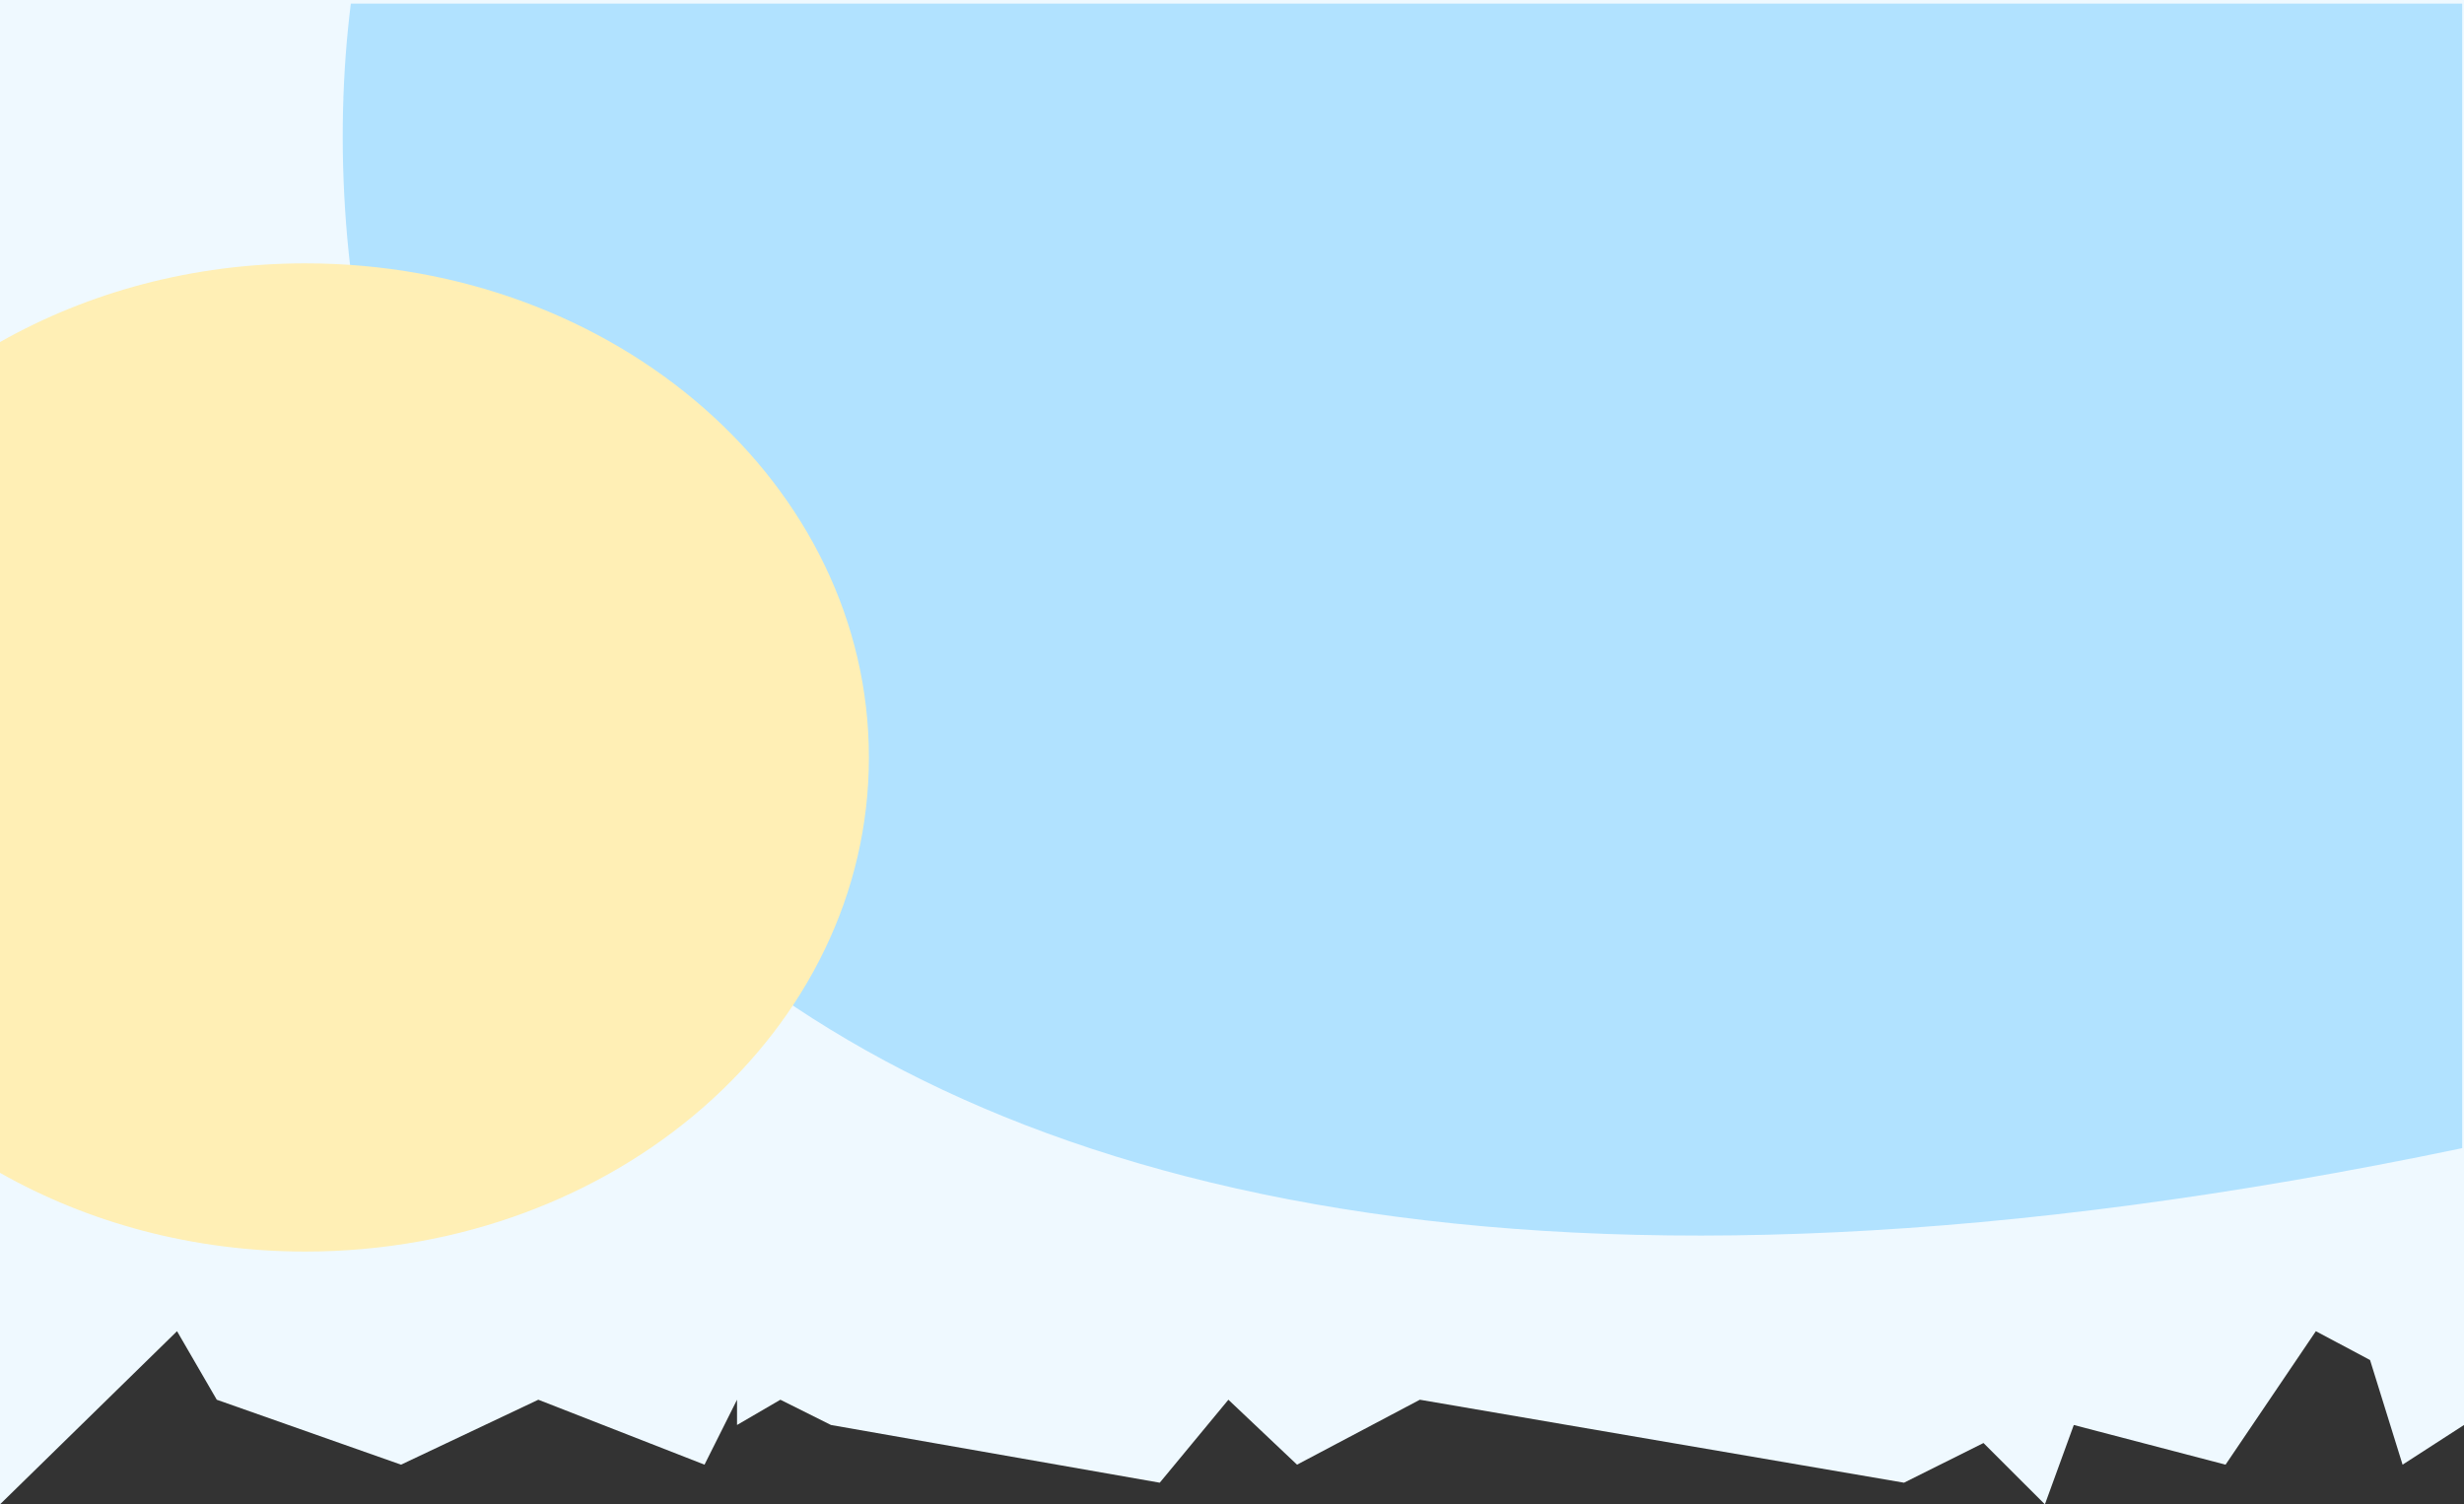 <svg width="1366" height="834" viewBox="0 0 1366 834" fill="none" xmlns="http://www.w3.org/2000/svg">
<rect x="0" y="0" width="1366" height="834" fill="#333333" stroke="none"/>
<path d="M0 834V0H1366V776V790L1331.95 812L1313.92 754L1283.88 738L1233.81 812L1149.68 790L1133.66 834L1099.61 800L1055.55 822L787.152 776L719.053 812L680.997 776L642.941 822L460.674 790L432.633 776L408.598 790V776L390.572 812L298.437 776L222.326 812L120.176 776L98.144 738L0 834Z" fill="#EFF9FF"/>
<path d="M194.494 2H1365V636.533C338.45 850.825 156.934 302.799 194.494 2Z" fill="#B1E2FF"/>
<path fill-rule="evenodd" clip-rule="evenodd" d="M0 650.217C48.774 677.828 106.882 693.854 169.26 693.854C341.819 693.854 481.705 571.213 481.705 419.927C481.705 268.641 341.819 146 169.26 146C106.882 146 48.774 162.026 0 189.637V650.217Z" fill="#FFEFB5"/>
</svg>
